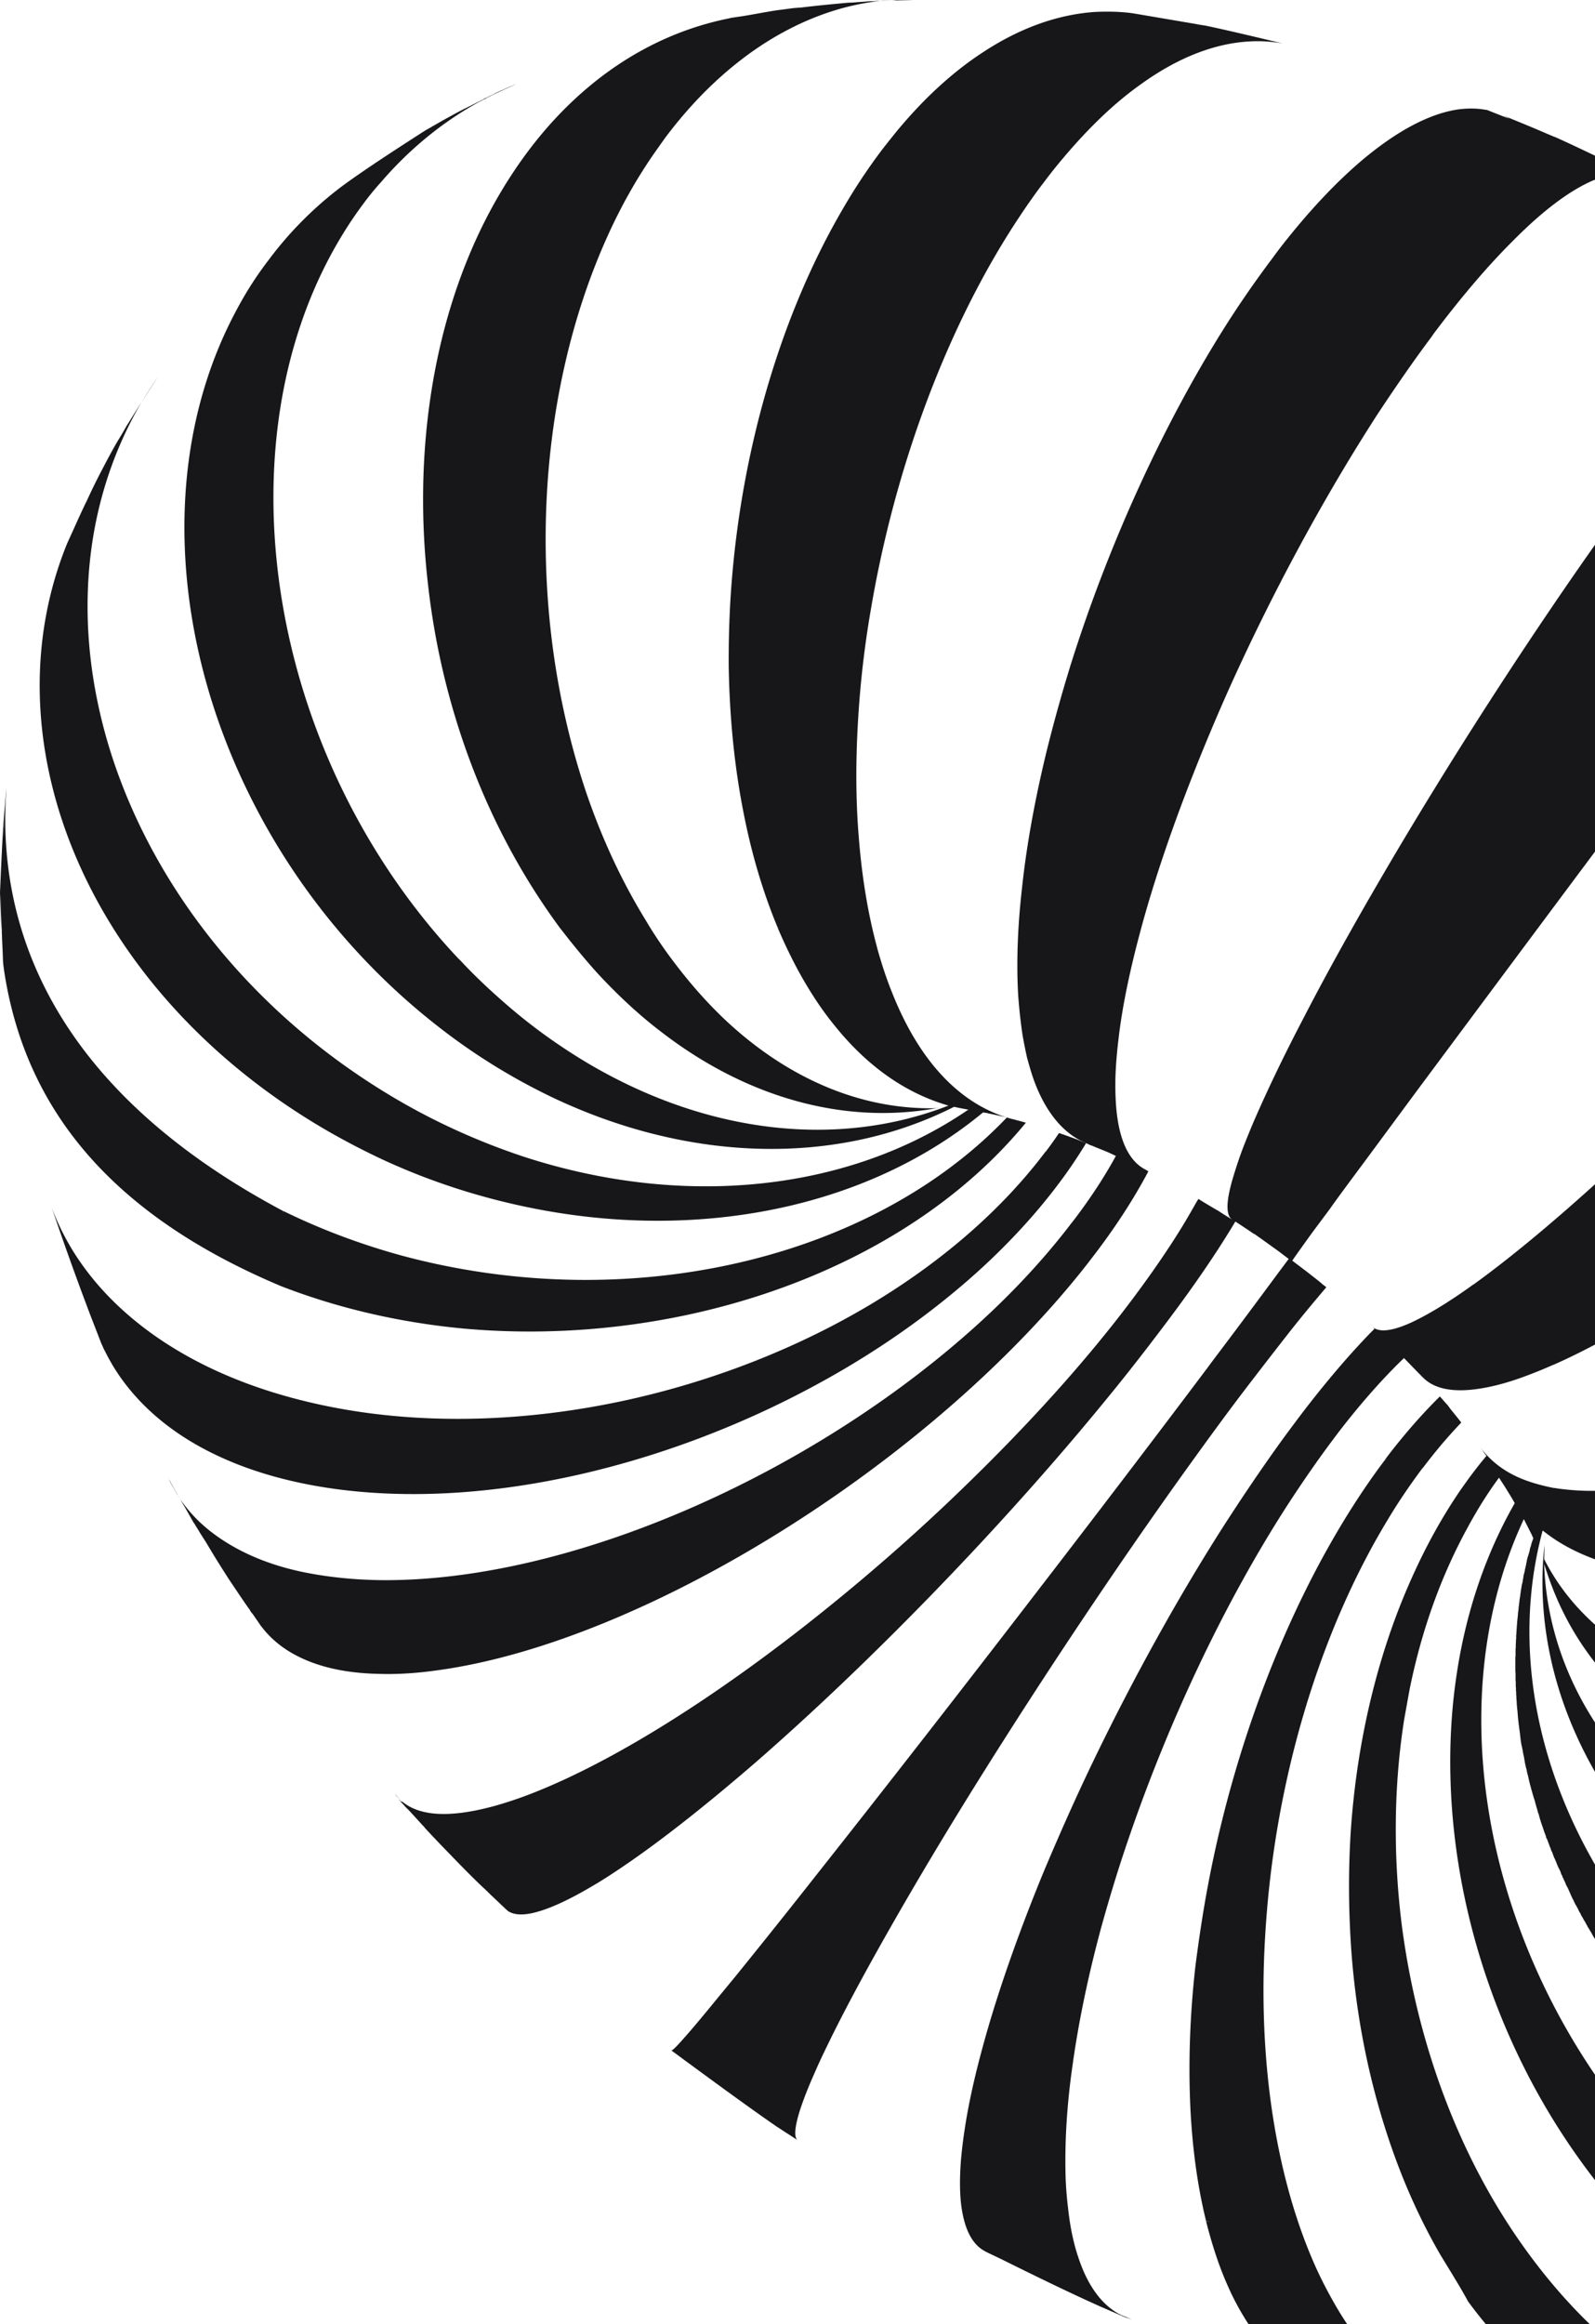 <svg width="429" height="625" fill="none" xmlns="http://www.w3.org/2000/svg"><path d="M47.69 401.788c.163.434.435.815.706 1.249l.054.108a38.836 38.836 0 007.932 8.475c6.301 4.998 14.504 8.855 24.608 11.028 6.41 1.358 13.581 2.173 21.404 2.282 49.597.488 112.613-26.945 156.833-65.461 10.756-9.344 20.317-19.339 28.357-29.769.489-.652.977-1.25 1.52-1.956 4.347-5.758 8.041-11.408 11.028-16.894l-1.738-.816c-1.466-.651-3.096-1.249-4.726-1.955-.435-.109-.869-.326-1.25-.543-6.084-2.39-10.919-7.985-14.178-16.623-.706-1.902-1.304-3.966-1.901-6.139-.054-.108-.055-.271-.109-.38-.435-2.01-.869-4.074-1.249-6.356a141.56 141.56 0 01-1.141-10.648c-.49-8.855-.109-18.633 1.086-28.954 1.25-11.625 3.531-23.902 6.627-36.615a421.922 421.922 0 016.52-23.358c10.158-32.214 25.043-65.026 42.426-92.188a281.754 281.754 0 0111.626-16.677 125.31 125.31 0 012.987-3.966c7.226-9.18 14.234-16.569 20.915-22.273 9.67-8.203 18.579-12.875 26.347-13.961 2.662-.326 5.106-.271 7.388.163h.163c2.065.815 4.075 1.63 6.085 2.39-.326-.163-.653-.38-.978-.543-.272-.109-.544-.272-.815-.38l.815.326c3.694 1.52 7.333 2.987 10.81 4.508l2.065.87c.054 0 .054 0 .054.054h.163c6.899 3.096 15.917 7.551 22.925 10.81-1.087-.488-2.282-.814-3.531-.869-1.957-.163-4.13.11-6.52.87-6.573 2.064-14.776 7.768-23.956 17.057-6.519 6.464-13.582 14.668-21.078 24.609-.434.543-.815 1.195-1.25 1.738-4.78 6.41-9.452 13.201-14.124 20.263-15.101 23.359-29.389 50.032-41.068 76.325a562.654 562.654 0 00-10.05 24.337c-5.27 13.69-9.67 26.89-12.929 39.167-2.717 10.213-4.726 19.774-5.705 28.357-.434 3.586-.706 6.845-.814 9.942-.109 4.345.054 8.149.543 11.408 1.087 7.279 3.694 11.842 7.66 13.798 0 .054.054.054.109.054.163.108.379.271.542.326-3.639 6.899-8.311 14.233-14.069 21.838-.707.924-1.467 1.902-2.119 2.771-41.503 53.237-118.969 101.911-174.923 109.571-5.703.815-10.973 1.141-15.807.978-8.638-.163-15.809-1.739-21.513-4.563-3.585-1.739-6.573-4.02-8.963-6.736-.489-.544-.979-1.196-1.467-1.793-.055-.054-.108-.164-.163-.272l-1.955-2.825c-.055-.054-.11-.108-.163-.163-.327-.38-.544-.869-.816-1.249-.053-.055-.108-.055-.108-.109-1.63-2.336-3.368-4.943-5.16-7.605-2.065-3.205-4.184-6.573-6.194-9.996l-1.738-2.716c-.272-.489-.544-.923-.815-1.358-.326-.489-.544-.924-.87-1.359l-2.28-4.019c-.707-1.141-1.305-2.282-1.956-3.313-.707-1.141-1.304-2.282-1.956-3.369-.163-.326-.326-.706-.489-.978.163.272.326.435.435.706.217.435.489.815.706 1.25l-1.521-2.662c0-.055-.055-.054-.055-.108.598 1.086 1.196 2.118 1.793 3.204.38.653.652 1.196.978 1.685z" fill="#17171A"/><path d="M108.295 484.564c2.119 1.738 4.998 2.825 8.638 3.151 4.4.38 9.779-.326 16.297-2.119a108.335 108.335 0 0010.648-3.639c20.915-8.312 46.392-24.284 71.87-44.166 14.885-11.625 29.824-24.554 43.731-38.081 16.949-16.405 32.594-33.626 45.197-50.466 6.574-8.801 12.006-16.895 16.134-24.229.489-.815.924-1.684 1.467-2.499 0-.054.054-.054.054-.109 1.684 1.087 3.477 2.119 4.944 2.988l.325.163a69.997 69.997 0 003.26 2.065c.163.108.381.272.544.326-.816-.489-1.25-1.685-1.25-3.477 0-1.63.38-3.748 1.086-6.41a123.996 123.996 0 012.988-9.127c.978-2.498 2.119-5.378 3.477-8.474 3.477-7.931 7.823-17.004 13.038-26.945 7.008-13.58 15.482-28.628 24.772-44.328 17.111-28.846 37.157-59.81 56.442-86.864a1626.481 1626.481 0 0113.853-19.013c4.888-6.519 9.452-12.386 13.689-17.493 9.995-12.222 17.927-20.75 23.576-25.477 2.01-1.63 3.749-2.825 5.216-3.477 1.249-.652 2.281-.815 2.987-.652h.109c.326.163.652.38.869.543l-.163-.163c.434.326.869.544 1.304.87 3.314 2.064 6.627 4.182 9.615 6.192.38.327.815.544 1.196.815l.434.326c3.531 2.39 7.551 5.27 11.571 8.15.054 0 .054.054.108.054.38.27.761.488 1.087.76.381.326.76.543 1.141.815 1.358.923 2.716 1.901 4.02 2.825.434.326.815.651 1.195.869.271.271.489.38.761.543.108.108.271.271.38.326.054.055.108.055.163.108.108.11.271.164.38.272.163.163.381.326.543.434l.163.164c-.109.108-.923 1.195-2.499 3.151-1.195 1.575-2.824 3.64-4.834 6.301-5.65 7.334-14.397 18.96-26.022 34.387-1.901 2.499-3.802 5.106-5.812 7.769a20586.964 20586.964 0 00-35.365 47.098 11981.596 11981.596 0 01-23.686 31.617c-16.622 22.272-32.702 43.893-46.12 61.929-7.117 9.615-13.472 18.253-18.851 25.478-1.955 2.661-3.694 4.997-5.214 7.17-2.173 2.934-4.02 5.378-5.487 7.388-3.151 4.401-4.672 6.519-4.672 6.628 2.445 1.846 5.324 4.02 7.659 5.921.381.326.706.652 1.087.869 0 .054.054.054.109.109.054.054.163.108.271.271l-.055.055c-2.824 3.314-5.92 7.008-9.234 11.191-4.02 5.106-8.42 10.81-13.201 17.057-5.106 6.736-10.322 13.907-15.591 21.241-18.687 26.075-38.189 55.355-55.302 82.735-9.506 15.211-18.198 29.824-25.64 43.024-5.867 10.376-10.919 19.828-14.885 27.977-1.412 2.879-2.662 5.541-3.694 7.932-1.847 4.128-3.151 7.551-4.02 10.267-1.249 4.02-1.521 6.573-.815 7.605.055.108.163.163.217.217-1.031-.651-2.064-1.358-3.041-1.956l-2.228-1.466-.272-.164c-7.334-5.051-16.514-11.787-24.282-17.491-1.412-1.032-2.771-2.065-4.075-2.988.055 0 .109-.054.109-.054.544-.272 1.956-1.793 4.183-4.346 1.901-2.174 4.346-5.107 7.279-8.692 1.685-2.065 3.532-4.292 5.542-6.736a2442.93 2442.93 0 0022.327-27.978c17.709-22.38 39.113-49.868 60.19-77.302.109-.163.272-.326.381-.489 15.428-20.045 30.692-40.091 44.165-58.018 1.793-2.444 3.585-4.78 5.215-6.953 6.899-9.18 12.277-16.514 16.623-22.327-1.195-.869-2.39-1.847-3.639-2.716l-3.478-2.499-2.063-1.467c-.11 0-.163-.054-.272-.108l-.489-.327c-.49-.325-.924-.651-1.359-.923-.054 0-.054-.055-.108-.055-.923-.651-1.956-1.303-2.933-1.955-4.89 8.203-11.463 17.872-19.774 28.792-4.672 6.192-9.616 12.549-14.885 18.959-28.031 34.332-63.396 70.729-94.415 97.728-14.016 12.114-27.053 22.381-38.243 29.715-2.934 1.955-5.705 3.585-8.203 4.998-4.944 2.771-9.018 4.563-12.387 5.487-3.313.923-5.812.869-7.496-.109a1.657 1.657 0 01-.381-.272c-.108-.109-.271-.272-.38-.325l-.163-.163-.163-.164-3.911-3.693-.271-.272-.163-.163c-.652-.652-1.359-1.304-2.065-1.956-2.716-2.607-5.595-5.541-8.365-8.42-.653-.652-1.25-1.304-1.902-1.955a415.196 415.196 0 01-4.672-4.944c-.054-.109-.162-.163-.217-.272-.055-.054-.108-.108-.108-.163l-.327-.325c-1.358-1.467-2.771-3.043-4.291-4.673.163.163.271.326.434.489a1.629 1.629 0 00-.434-.434c-.435-.435-.815-.869-1.196-1.304-.108-.054-.163-.163-.325-.326-.272-.272-.489-.543-.761-.869.272.163.38.38.543.544.381.108.435.162.543.162z" fill="#17171A"/><path d="M106.413 482.714a1.653 1.653 0 00-.272-.38c.435.489.924.978 1.304 1.521-.325-.38-.652-.76-1.032-1.141zm309.283-70.4c-.108.707-.163 1.413-.271 2.119.055-.489.108-1.087.218-1.793l.053-.326zM.815 223.269v-.381l.054-.326c.054-.597.055-1.249.108-1.792.11-1.412.218-2.879.38-4.454.11-1.413.218-2.88.381-4.292v-.217.217c-.054.869-.108 1.738-.163 2.553-.272 4.292-.543 7.877-.706 11.028.218-3.151.434-6.736.706-11.028-1.739 32.322 10.213 76.868 74.587 111.092-.055.87-.11 1.739-.272 2.663.108-.87.163-1.739.326-2.663 10.43 5.107 21.295 9.126 32.323 12.115a191.024 191.024 0 0048.945 6.41c44.003 0 86.267-15.319 113.32-43.676-1.195-.327-2.444-.544-3.585-.815l-1.576-.326-.054-.055h-.055l-1.141-.163c-31.236 25.859-76.976 34.876-122.228 25.532-13.255-2.716-26.51-6.953-39.276-12.874-6.953-3.26-13.853-6.954-20.589-11.191-60.136-37.81-85.45-102.563-64.21-154.551 1.847-4.02 3.314-7.389 4.78-10.43.109-.272.272-.544.434-.869 1.25-2.771 2.5-5.27 3.75-7.714 1.52-2.879 2.987-5.758 4.834-8.855.76-1.195 1.467-2.445 2.173-3.695 1.25-1.955 2.499-4.02 3.966-6.301-9.399 16.08-14.125 34.061-14.45 52.64-.273 14.287 2.063 28.954 6.79 43.296 9.995 30.149 30.53 59.05 60.299 80.943a187.564 187.564 0 0017.058 11.136c10.647 6.138 21.729 11.028 32.974 14.776 42.862 14.016 87.353 9.561 119.675-12.549h.272c-1.303-.272-2.716-.489-4.019-.815-31.454 15.917-71.002 15.048-107.996-2.499-9.181-4.4-18.199-9.724-26.89-16.134a182.18 182.18 0 01-14.016-11.462c-16.297-14.777-29.335-31.997-38.896-50.358-23.142-44.328-26.02-95.175-5.215-133.8a94.553 94.553 0 018.638-13.472 98.329 98.329 0 0119.665-19.774c6.41-4.726 15.374-10.484 22.11-14.83h.054l.109-.11c2.39-1.357 4.78-2.77 7.008-3.965a77.071 77.071 0 012.932-1.575c.327-.163.707-.38 1.087-.543 1.521-.76 3.097-1.576 4.672-2.336l.489-.326c.163-.054.326-.109.434-.163a2.56 2.56 0 00.544-.272c.488-.271.923-.434 1.466-.706-.053.054-.108.054-.217.109.055-.055.109-.055.163-.109l1.304-.652-.326.163c.38-.163.814-.38 1.195-.543.054-.054.109-.054.163-.054 1.141-.544 2.336-1.032 3.532-1.521 0 0-.055 0-.055.054a167.05 167.05 0 00-6.41 2.933 206.111 206.111 0 01-3.477 1.793c-9.616 5.324-18.47 12.495-26.184 21.458a73.3 73.3 0 00-4.51 5.486c-31.67 42.155-31.887 106.584-4.67 160.473 7.822 15.483 17.926 30.15 30.203 43.134h.055l.054.053c3.966 4.292 8.039 8.095 12.223 11.734 7.334 6.411 14.939 11.789 22.761 16.407 31.997 18.741 66.927 22.598 96.479 11.081-11.191-3.205-21.566-10.267-30.53-21.403-3.531-4.292-6.736-9.181-9.724-14.613-2.01-3.694-3.911-7.66-5.704-11.843.163 0 .381.054.543.054-.162-.054-.38-.054-.543-.108-4.02-9.67-7.116-20.209-9.234-31.237-2.445-12.494-3.694-25.586-3.912-39.004-.055-8.583.271-17.329 1.086-26.021 3.151-34.278 13.201-68.611 29.173-96.208a157.449 157.449 0 0110.864-16.514c1.304-1.684 2.662-3.368 3.966-4.998 7.442-9.018 15.319-16.188 23.359-21.403 9.996-6.574 20.209-10.159 30.204-10.81 2.553-.11 5.161-.11 7.659.108.816.054 1.63.163 2.445.271l16.949 2.88.489.108c.326.055.707.109.978.163.38.055.76.109 1.087.163 6.464 1.358 14.286 3.26 20.697 4.78-2.825-.488-5.705-.705-8.638-.543-9.289.435-19.231 4.183-29.226 11.354-7.116 4.998-14.233 11.788-21.295 20.209a132.287 132.287 0 00-5.215 6.573c-2.553 3.314-4.998 6.9-7.388 10.54-19.013 29.17-32.594 66.654-38.896 103.703a264.939 264.939 0 00-3.15 24.935c-.979 12.657-1.141 24.988-.163 36.722.815 10.485 2.445 20.535 4.943 29.716v.054c1.141 4.074 2.39 7.931 3.803 11.462 2.064 5.269 4.4 9.995 7.008 14.124 6.844 10.865 15.481 17.655 25.206 20.318l.162.053c.163.055.327.055.49.109.977.272 2.064.544 3.205.869.054.055.108.055.108.055-21.457 26.129-54.758 44.002-91.535 51.77-19.34 4.075-39.548 5.378-59.593 3.585-16.841-1.575-33.464-5.323-49.163-11.407-44.546-18.742-68.937-46.719-74.587-85.343-.055-.435-.11-.869-.163-1.304 0-.163 0-.38-.054-.543-.055-2.064-.163-4.183-.272-6.465 0-.651-.054-1.194-.054-1.738v-.435c-.163-3.694-.218-6.79-.326-9.506.054 2.879.163 6.084.271 9.941v-.109c-.216-3.639-.326-7.17-.434-10.375.217-5.052.489-11.409.815-16.732z" fill="#17171A"/><path d="M259.685 571.208c1.358-8.474 3.693-17.926 6.736-28.139 3.694-12.277 8.529-25.696 14.178-39.44 4.292-10.212 8.91-20.642 13.962-31.073 10.321-21.295 22.109-42.698 34.496-62.092 5.106-7.931 10.212-15.482 15.372-22.653 1.25-1.738 2.554-3.476 3.804-5.16 7.224-9.67 14.069-17.71 20.262-24.12l1.196-1.196-.544-.543c1.684 1.576 5.161 1.25 10.431-1.141 2.553-1.194 5.541-2.824 8.908-4.943a152.706 152.706 0 007.769-5.269h.054c9.941-7.171 21.349-16.678 33.681-27.869 32.214-29.171 70.023-69.534 99.467-106.474 3.965-4.943 7.768-9.942 11.408-14.668 11.028-14.667 19.231-26.944 24.5-36.451 2.445-4.454 4.291-8.365 5.487-11.625 1.847-4.889 2.118-8.365.978-10.159-.055-.108-.055-.163-.109-.271l-.489-.489c.326.272.543.489.869.76l4.129 3.966 5.595 5.27c.706.706 1.467 1.357 2.173 2.118.054 0 .054 0 .108.055 1.576 1.575 3.151 3.15 4.618 4.726a713.97 713.97 0 019.343 9.669c.707.815 1.467 1.576 2.173 2.337.272.271.544.542.816.869.162.162.325.38.434.543.109.054.162.163.272.271 2.879 4.02 2.879 10.594-.055 19.393-1.575 4.836-4.074 10.377-7.387 16.461-4.51 8.149-10.54 17.384-18.254 27.597-10.103 13.472-22.109 27.378-35.146 40.905-18.852 19.666-39.82 38.624-60.409 54.758-22.382 17.601-44.437 31.834-62.636 39.874h-.053c-3.695 1.63-7.008 2.933-10.214 4.02-4.563 1.521-8.583 2.39-12.114 2.717-5.976.543-10.212-.653-12.82-3.369l-.055-.054c-.162-.109-.325-.326-.434-.434l-.761-.761-1.846-1.902-1.957-2.01c-5.486 5.27-11.19 11.68-17.057 19.231-.76.978-1.521 2.01-2.336 3.096-4.02 5.379-7.985 11.137-11.842 17.058-17.276 26.728-32.269 58.833-42.97 90.232-2.663 7.769-4.998 15.482-7.117 23.088-3.531 12.983-6.193 25.695-7.823 37.483-1.467 10.159-2.064 19.774-1.901 28.52.054 3.531.326 6.845.706 9.941.544 5.161 1.521 9.616 2.825 13.418 2.445 7.334 6.139 12.386 10.865 14.994.163.054.38.163.543.271.924.38 1.955.815 2.934 1.195-.544-.163-1.196-.38-1.739-.543l-6.899-2.988h-.054s0-.054-.054-.054c-8.04-3.585-18.145-8.529-26.674-12.766-1.467-.706-2.771-1.303-4.074-1.956-.435-.271-.815-.488-1.249-.815-2.771-2.118-4.509-6.084-5.215-11.951-.381-3.368-.381-7.388 0-12.114.271-2.933.652-5.976 1.195-9.344z" fill="#17171A"/><path d="M325.13 505.801c6.845-35.69 20.317-71.761 38.516-100.39 2.825-4.454 5.813-8.8 8.909-12.875.163.055.271.055.435.109.163.054.271.054.434.109a5.467 5.467 0 01-.869-.271c1.52-2.065 3.096-4.021 4.618-5.868 3.367-4.074 6.736-7.768 10.104-11.082.597.653 1.14 1.304 1.683 1.902l.164.163c.108.108.163.217.271.325.055.055.109.109.109.163.054.055.163.163.217.272a.745.745 0 01.163.218c0 .054.055.054.055.108a312.074 312.074 0 013.096 3.857 143.377 143.377 0 00-5.867 6.573 176.681 176.681 0 00-4.563 5.759c-.271-.055-.598-.109-.869-.164.108 0 .217.055.271.055.164.054.38.054.543.109-3.314 4.454-6.518 9.125-9.452 14.069-17.111 28.303-28.139 63.994-31.833 99.576-.816 7.985-1.304 15.917-1.413 23.794-.163 13.689.815 27.053 2.988 39.765 1.901 11.082 4.672 21.567 8.42 31.291a7.893 7.893 0 01-1.087-.218c.381.054.761.163 1.087.218 1.576 4.073 3.259 7.876 5.106 11.407 3.043 5.922 6.357 11.191 9.996 15.754 8.746 11.082 19.122 18.035 30.204 20.806l1.087.163c2.01.326 4.02.706 5.975 1.032-1.141-.108-2.281-.217-3.422-.435h-.218l-8.692-1.575-.651-.163c-.109 0-.218-.054-.326-.054-.218-.055-.38-.054-.598-.109-1.032-.217-2.118-.434-3.259-.706-2.988-.597-5.975-1.195-8.909-1.847-3.586-.815-7.225-1.684-10.431-2.553-.706-.217-1.412-.381-2.064-.598-1.304-.38-2.498-.706-3.748-1.086-.272-.055-.544-.163-.815-.217-1.304-.381-2.716-.761-4.074-1.141-.435-.163-.815-.272-1.25-.435a.41.41 0 01-.217-.109c-7.877-3.096-14.83-9.234-20.426-18.524-2.662-4.346-4.998-9.398-7.007-15.102a123.7 123.7 0 01-3.151-10.647c.38.109.76.217 1.086.272-.38-.11-.761-.218-1.086-.327-2.282-9.289-3.64-19.339-4.183-29.987-.598-12.277-.163-25.315 1.358-38.624.977-7.551 2.118-15.156 3.585-22.762z" fill="#17171A"/><path d="M387.48 606.475c-6.03-10.377-10.865-21.513-14.668-33.355-4.835-14.994-7.932-30.857-9.235-46.99-.869-11.191-.978-22.491-.272-33.627 1.685-24.935 7.551-49.217 17.384-70.295 3.53-7.66 7.605-14.884 12.169-21.566 1.14-1.575 2.173-3.097 3.313-4.564a103.672 103.672 0 013.64-4.563 10.467 10.467 0 01-.978-1.358l-.652-.924c2.716 3.694 6.519 6.628 11.463 8.583 2.498.979 5.269 1.739 8.311 2.337.326 0 .543.055.815.108 3.151.435 6.464.706 10.158.653 4.781 0 9.996-.49 15.646-1.468 55.736-9.452 134.017-61.222 174.868-115.438 1.467-1.955 2.825-3.802 4.128-5.704 6.411-9.181 11.246-17.764 14.559-25.586 6.573-15.699 7.225-28.574 2.119-37.483-.163-.381-.435-.761-.706-1.141l6.953 9.724.38.543c.055.055.109.108.163.271.055.109.163.272.326.435 1.196 1.739 2.391 3.64 3.694 5.595 1.63 2.445 3.368 5.107 5.107 7.715 1.847 2.879 3.585 5.812 5.323 8.746.109.163.163.326.326.434l.272.489c.055.109.109.163.163.326.054.109.163.326.272.434.054.055.054.109.108.109.109.272.163.435.326.652.055 0 .055.055.055.055.326.652.651 1.194.923 1.847 7.171 14.287 4.781 34.006-8.094 56.442-2.934 5.107-6.356 10.213-10.376 15.591-4.726 6.301-9.996 12.44-15.754 18.416-43.948 45.686-114.949 80.888-169.164 81.866-7.931.163-15.048-.435-21.458-1.684-9.833-1.956-17.818-5.487-23.903-10.322a.584.584 0 00-.271-.163c-13.472 49.978 11.951 108.919 67.307 144.827v.055c6.845 4.455 13.961 8.365 21.132 11.788a182.742 182.742 0 0035.962 12.603c54.976 12.875 111.147-1.901 141.297-41.939a105.483 105.483 0 008.474-13.309c-1.195 2.445-2.336 4.564-3.314 6.52-2.499 4.726-4.563 8.42-6.953 12.222-3.097 4.889-6.628 9.996-12.006 17.71-.054.054-.054.109-.108.163-.109.109-.163.272-.381.435-1.086 1.357-2.281 2.933-3.531 4.454-.76.923-1.575 1.901-2.39 2.77-32.703 36.724-88.439 46.013-140.97 26.891-9.995-3.64-19.829-8.366-29.443-14.016-5.705-3.477-11.354-7.224-16.841-11.408.163-.163.326-.434.489-.706-2.825.38-5.216-4.128-7.389-5.922l-5.106-4.454c-.543-.489-1.141-.978-1.684-1.521-.924-.814-1.738-1.684-2.662-2.553-.162-.109-.38-.326-.543-.489-.814-.815-1.629-1.576-2.445-2.39l-.706-.706c-.543-.653-1.194-1.25-1.738-1.847a12.648 12.648 0 01-.869-.978c-.489-.489-.978-1.087-1.521-1.575-.326-.381-.652-.707-.924-1.087-.434-.489-.923-.978-1.358-1.576a9.007 9.007 0 01-.924-1.086c-.434-.489-.868-1.087-1.303-1.575-.326-.381-.652-.706-.924-1.087-.108-.109-.163-.272-.326-.435-.38-.38-.706-.814-.977-1.194-.272-.381-.543-.706-.815-1.087-.489-.543-.924-1.141-1.358-1.739-.272-.325-.489-.651-.76-.923-.544-.761-1.141-1.521-1.685-2.281a2.234 2.234 0 01-.325-.435c-.544-.814-1.141-1.575-1.685-2.39-.108-.109-.272-.272-.325-.381-.163-.271-.381-.543-.544-.814-.163-.272-.325-.489-.489-.761-.054-.054-.108-.164-.271-.326-.109-.163-.272-.38-.327-.543-.108-.109-.163-.272-.271-.326-.272-.381-.489-.761-.706-1.087-.326-.434-.652-.869-.869-1.304-.055-.108-.109-.271-.272-.38 0 0 0-.054-.055-.054a1.439 1.439 0 00-.325-.543c-.109-.163-.272-.38-.381-.543-.38-.543-.706-1.141-1.086-1.684-.055-.109-.163-.326-.271-.435 0 0-.055-.054-.055-.109a6.722 6.722 0 01-.38-.652 13.413 13.413 0 01-.978-1.683c-.272-.381-.435-.761-.707-1.141a4.775 4.775 0 00-.271-.435.416.416 0 01-.109-.271c-.108-.164-.271-.381-.38-.653a5.018 5.018 0 00-.271-.488c-.272-.381-.435-.761-.653-1.141-.108-.163-.163-.326-.325-.489-.055-.108-.109-.326-.163-.435-.163-.271-.326-.489-.434-.761-.055-.053-.055-.108-.11-.162-.108-.381-.325-.707-.488-.979-.055-.108-.109-.325-.272-.434-.163-.38-.381-.76-.543-1.141-.109-.271-.272-.543-.435-.814 0-.109-.054-.164-.109-.327 0-.053-.053-.108-.108-.162-.054-.109-.109-.272-.163-.381-.164-.434-.38-.869-.543-1.249-.163-.434-.435-.869-.652-1.303 0 0-.055-.055-.055-.109-.054-.109-.108-.163-.108-.326-.163-.38-.381-.761-.544-1.141-.054-.163-.108-.38-.271-.489-.054-.325-.163-.652-.38-.869 0-.054-.055-.163-.055-.272-.054-.109-.054-.163-.109-.272a3.416 3.416 0 00-.163-.434c-.108-.163-.162-.38-.271-.543-.272-.489-.435-.924-.651-1.467a5.888 5.888 0 00-.272-.652c-.11-.271-.163-.434-.272-.652-.054-.054-.109-.109-.109-.163 0-.054 0-.109-.054-.162-.054-.11-.109-.327-.163-.435-.108-.272-.163-.49-.271-.761-.055-.055-.055-.108-.055-.163-.108-.163-.272-.435-.326-.706-.054-.272-.163-.435-.272-.706-.108-.38-.325-.761-.434-1.196-.109-.162-.163-.434-.272-.706-.054-.163-.163-.325-.271-.488-.055-.163-.054-.327-.109-.49l-.489-1.304c-.109-.379-.272-.759-.38-1.194-.055-.055-.055-.055-.055-.109a39.18 39.18 0 01-.76-2.336c-.109-.38-.163-.761-.326-1.14-.055-.11-.108-.163-.108-.272-.164-.707-.381-1.304-.544-1.956-.054-.163-.109-.38-.163-.543-.054-.163-.054-.326-.109-.489a44.028 44.028 0 01-.76-2.499c-.109-.435-.271-.814-.326-1.195-.326-1.086-.543-2.064-.761-3.096-.163-.543-.325-1.141-.38-1.684-.326-.979-.489-2.01-.652-2.988-.054-.435-.162-.869-.272-1.304 0-.054 0-.109-.053-.272-.055-.489-.163-.978-.272-1.521-.271-.978-.381-2.064-.489-3.096-.055-.163-.055-.381-.055-.543-.108-.652-.162-1.196-.272-1.848 0-.108 0-.325-.053-.434 0-.163-.055-.381-.055-.544a65.428 65.428 0 01-.163-1.466l-.163-2.065c-.054-.163-.054-.326-.054-.489v-.053c-.054-.163-.054-.327-.054-.49 0-.108 0-.271-.054-.326v-.651c-.055-.272-.055-.435-.055-.707-.055-.326-.055-.543-.055-.869 0-.163-.053-.38-.053-.651v-.544c-.055-.326-.055-.652-.055-.87v-.325c-.055-.163-.055-.434-.055-.652v-.978c-.053-.271-.053-.489-.053-.761v-1.249c0-.326-.055-.706-.055-1.086v-3.097c0-.272 0-.435.055-.706v-1.955c.054-.109.053-.327.053-.435v-.489c0-.325.055-.706.055-1.086v-.327c0-.108 0-.108.055-.163v-.054c-.055-.054 0-.108 0-.271v-.652c0-.109 0-.272.053-.38v-.055c0-.272 0-.488.055-.815 0-.326 0-.543.055-.869 0-.272 0-.489.054-.814v-.272c0-.11.054-.272.054-.381v-.38c.054-.054.054-.163.054-.38 0-.109 0-.272.055-.381v-.108c.054-.326.054-.706.108-.978v-.326l.163-1.141v-.434c.055-.163.055-.38.108-.544 0-.163.001-.326.055-.489 0-.108 0-.271.055-.38 0-.326.054-.706.109-.977 0-.055 0-.163.053-.272.055-.434.11-.815.163-1.25v-.054c0-.108.055-.163.055-.326v-.108c.054-.272.108-.543.163-.87.054-.489.163-.977.326-1.52 0-.163.054-.381.054-.544.055-.109.055-.325.108-.435 0-.162.055-.38.055-.543.109-.435.163-.814.326-1.249.054-.272.054-.435.109-.706.055-.163.108-.381.163-.653.054-.271.108-.488.163-.76 0-.163.054-.326.108-.489 0-.108.055-.326.055-.434.108-.38.162-.761.325-1.141.109-.435.272-.87.381-1.304 0-.054 0-.108.054-.163 0-.163.055-.435.109-.652.054-.055.054-.163.054-.163 0-.054 0-.108.055-.163l.053-.054c0-.054 0-.163.055-.272.163-.706.38-1.303.652-2.01l-.489-1.086-2.065-4.074c-18.144 38.787-14.287 88.493 8.53 131.789a181.64 181.64 0 0036.614 47.968 227.403 227.403 0 0013.581 11.191c7.985 6.03 16.08 11.19 24.228 15.428 40.145 21.078 81.758 21.186 118.589-.706.217-.163.489-.272.706-.435l-.978.651c-1.086.761-2.173 1.467-3.151 2.174-.434.326-.923.597-1.412.923-.217.163-.435.272-.706.435l-1.304.815a147.799 147.799 0 01-5.215 3.15c-.217.164-.489.272-.706.435a974.88 974.88 0 01-6.356 3.585.41.41 0 01-.217.109c-1.63.869-3.26 1.738-4.889 2.553a161.261 161.261 0 01-9.615 4.673c-2.01.869-4.184 1.846-6.791 2.987-.163.054-.326.163-.544.217.109-.054.218-.109.272-.109a79.877 79.877 0 005.813-2.716 747.85 747.85 0 01-14.178 5.812c-28.032 8.801-60.137 4.13-89.581-13.743a150.47 150.47 0 01-22.652-16.895c-3.966-3.585-7.877-7.387-11.626-11.516-11.951-13.092-21.784-27.76-29.335-43.297-12.874-26.455-19.285-55.301-18.85-82.898.109-6.627.597-13.146 1.521-19.556 2.39-17.003 7.659-33.083 15.808-47.316-.488-.869-.978-1.684-1.466-2.499-.11-.054-.11-.163-.163-.272-.272-.379-.489-.76-.706-1.14l-1.902-2.934c-3.096 4.183-5.922 8.746-8.42 13.364-7.279 13.254-12.495 28.031-15.646 43.676-.489 2.716-.977 5.378-1.467 8.149-2.77 17.764-2.933 36.397-.651 54.867 2.281 17.709 6.79 35.256 13.581 51.77 5.215 12.658 11.788 24.717 19.719 35.691a157.316 157.316 0 009.561 12.006c5.65 6.41 11.572 12.005 17.71 16.731 20.86 16.243 44.111 23.36 66.329 20.86-4.292.544-8.637 1.088-12.765 1.522h-.163c-.435.054-.816.108-1.196.108-.923.109-1.902.164-2.771.327-.488 0-.977.053-1.52.053-2.227.163-4.509.327-6.845.49-2.771.163-5.487.326-7.932.38h-.38c-.435 0-.814 0-1.249.054h-2.065c-.761 0-1.575.054-2.281.054h-4.129c-1.467 0-2.879-.054-4.291-.162-16.515-1.25-32.757-8.746-47.208-22.219-4.943-4.672-9.724-10.05-14.232-16.188-2.174-4.02-4.782-8.149-7.388-12.44zM42.476 101.373a116.799 116.799 0 00-4.454 6.953c1.303-2.118 2.77-4.4 4.454-6.953zM30.117 349.565c12.17 12.169 29.444 21.675 51.39 27.108.055.108.055.217.11.38-.055-.108-.055-.218-.11-.38 27.706 6.898 58.562 6.247 88.277-.435 22.87-5.16 45.089-13.907 64.591-25.587 18.632-11.19 34.876-25.043 46.881-41.014 0 .054 0 .054.055.109v-.109c1.249-1.63 2.39-3.259 3.531-4.944 1.304.435 2.77.978 4.563 1.63.869.326 1.738.706 2.716 1.086a129.985 129.985 0 01-7.551 11.137c-.055-.163-.163-.326-.218-.489.055.163.109.326.218.489-5.975 7.931-12.983 15.537-20.751 22.653-12.44 11.354-26.837 21.567-42.373 30.15-41.069 22.762-90.069 34.659-131.246 29.063-13.093-1.793-24.392-5.215-33.844-9.995-11.517-5.813-20.209-13.69-25.858-22.925-.163-.272-.326-.489-.435-.76a41.134 41.134 0 01-1.63-2.988c-.163-.272-.271-.543-.434-.815l-.815-1.793c0-.055-.055-.108-.055-.163-.977-2.498-2.01-5.215-3.096-7.986-.163-.489-.38-.977-.543-1.467-3.26-8.637-6.682-18.198-9.507-26.618-.055-.108-.054-.217-.108-.326 0 .054.054.109.054.163 3.313 9.017 8.8 17.438 16.188 24.826z" fill="#17171A"/><path d="M570.312 551.551c-16.407-.271-33.03-2.661-49.164-7.333-10.864-3.151-21.458-7.279-31.671-12.494-50.14-25.478-77.139-69.426-74.423-112.125.109-1.358.163-2.77.381-4.074-.055.978-.055 1.955-.11 3.639v.109c5.596 11.082 14.994 20.589 28.032 27.597 9.615 5.161 21.24 8.963 34.604 11.136h.054c39.44 6.356 85.724-3.205 125.652-23.088 18.904-9.344 36.288-21.077 50.792-34.604 7.171-6.573 13.635-13.689 19.231-21.077 19.013-25.315 24.554-50.195 18.198-70.73-.108-.326-.163-.706-.326-.978 0-.055-.054-.108-.054-.163 0-.054-.054-.108-.054-.163a66.383 66.383 0 00-1.359-3.476c.381.814.707 1.684 1.087 2.498.706 1.739 1.358 3.531 2.064 5.216.055.108.055.271.109.38.054.108.108.271.108.38.544 1.575 1.141 3.15 1.739 4.78.489 1.304.923 2.717 1.467 4.129.38 1.195.814 2.336 1.195 3.369 1.955 5.649 4.128 13.037 5.758 19.121.109.652.326 1.249.435 1.793.054.109.054.325.108.434v.163c.055 0 .055.055.055.109 9.018 44.817-22.11 87.679-69.915 113.971-19.665 10.811-42.101 18.851-65.787 23.034-26.89 4.78-55.247 4.726-82.734-1.685h-.054c-29.824-8.148-46.882-21.838-56.823-34.441-8.529-10.919-11.843-21.023-13.582-26.347.381 11.3 3.369 26.999 14.179 43.35 10.811 16.461 29.389 33.573 60.897 47.805h.055a199.297 199.297 0 0044.979 11.3c20.698 2.77 41.124 2.173 60.408-1.141 63.451-11.028 113.918-52.803 117.449-109.354.054-.977.054-2.064.108-3.15v1.195c0 .326.055.652.055.923v.543c.054.815.054 1.63.054 2.445l.109 2.336c0 .38-.055.706-.055.977.055 1.251.055 2.5.055 3.749-.055 2.01-.109 4.075-.272 6.138-.054.544-.054 1.196-.054 1.739-.055.761-.055 1.467-.109 2.119v.869c0 .434 0 .869-.054 1.303v.435c-.055.761-.054 1.467-.109 2.173-.054.761-.109 1.576-.163 2.445v.108c-.054.49-.109.978-.109 1.467-.054.543-.108 1.141-.162 1.684-.055.543-.109 1.196-.164 1.739-.054.651-.108 1.249-.162 1.901 0 .054-.055.163-.055.325-.054.761-.163 1.522-.271 2.282-.055.544-.109 1.195-.272 1.738v.327c-.054.489-.109.923-.163 1.467 0 .271-.054.434-.054.706v.163l-.272 1.575v.109c0 .108-.054.163-.054.271-2.282 15.32-8.421 30.259-18.688 44.003-26.347 35.093-73.174 53.617-122.119 52.856zM237.305.163l-1.304.163c-10.974 1.358-21.784 5.54-31.997 12.385-8.855 5.976-17.275 13.962-24.88 24.066-.923 1.25-1.902 2.662-2.825 3.966-4.889 6.953-9.181 14.558-12.82 22.599-9.833 21.674-15.428 46.609-16.514 72.196a223.518 223.518 0 00.814 30.747c1.521 15.863 4.781 31.507 9.724 46.338 4.129 12.223 9.453 23.903 16.026 34.605 2.553 4.346 5.323 8.366 8.202 12.113 4.347 5.705 8.964 10.866 13.799 15.374 17.112 15.863 36.723 23.74 56.17 23.305.272-.054.544-.109.815-.109l-.76.109h.978c-.38 0-.869 0-1.196.055-24.282 4.291-50.412-2.662-73.554-20.48-6.03-4.564-11.788-9.942-17.329-15.917-3.368-3.749-6.628-7.714-9.941-12.006h-.055v-.054c-8.583-11.625-15.754-24.338-21.403-37.81-7.225-17.275-11.952-35.582-14.07-54.052-4.128-34.985.923-70.295 15.483-98.815 3.313-6.464 7.116-12.603 11.352-18.253 5.814-7.768 12.224-14.233 19.068-19.556 10.811-8.366 22.599-13.69 34.985-16.189.163-.054.435-.108.706-.162l3.639-.544c2.934-.489 5.922-1.086 8.856-1.52 1.466-.164 2.878-.381 4.182-.544.706-.055 1.468-.109 2.174-.163 4.02-.489 8.04-.87 12.114-1.25.706-.054 1.466-.054 2.119-.108 1.141-.109 2.281-.163 3.476-.272.272 0 .544-.054.815-.054h.706c.978-.054 2.064-.109 3.151-.163.87-.055 1.847-.054 2.825-.109 1.521 0 3.15-.054 4.726-.054-1.358.054-2.825.108-4.346.163-1.195-.109-2.607-.055-3.911 0z" fill="#17171A"/></svg>